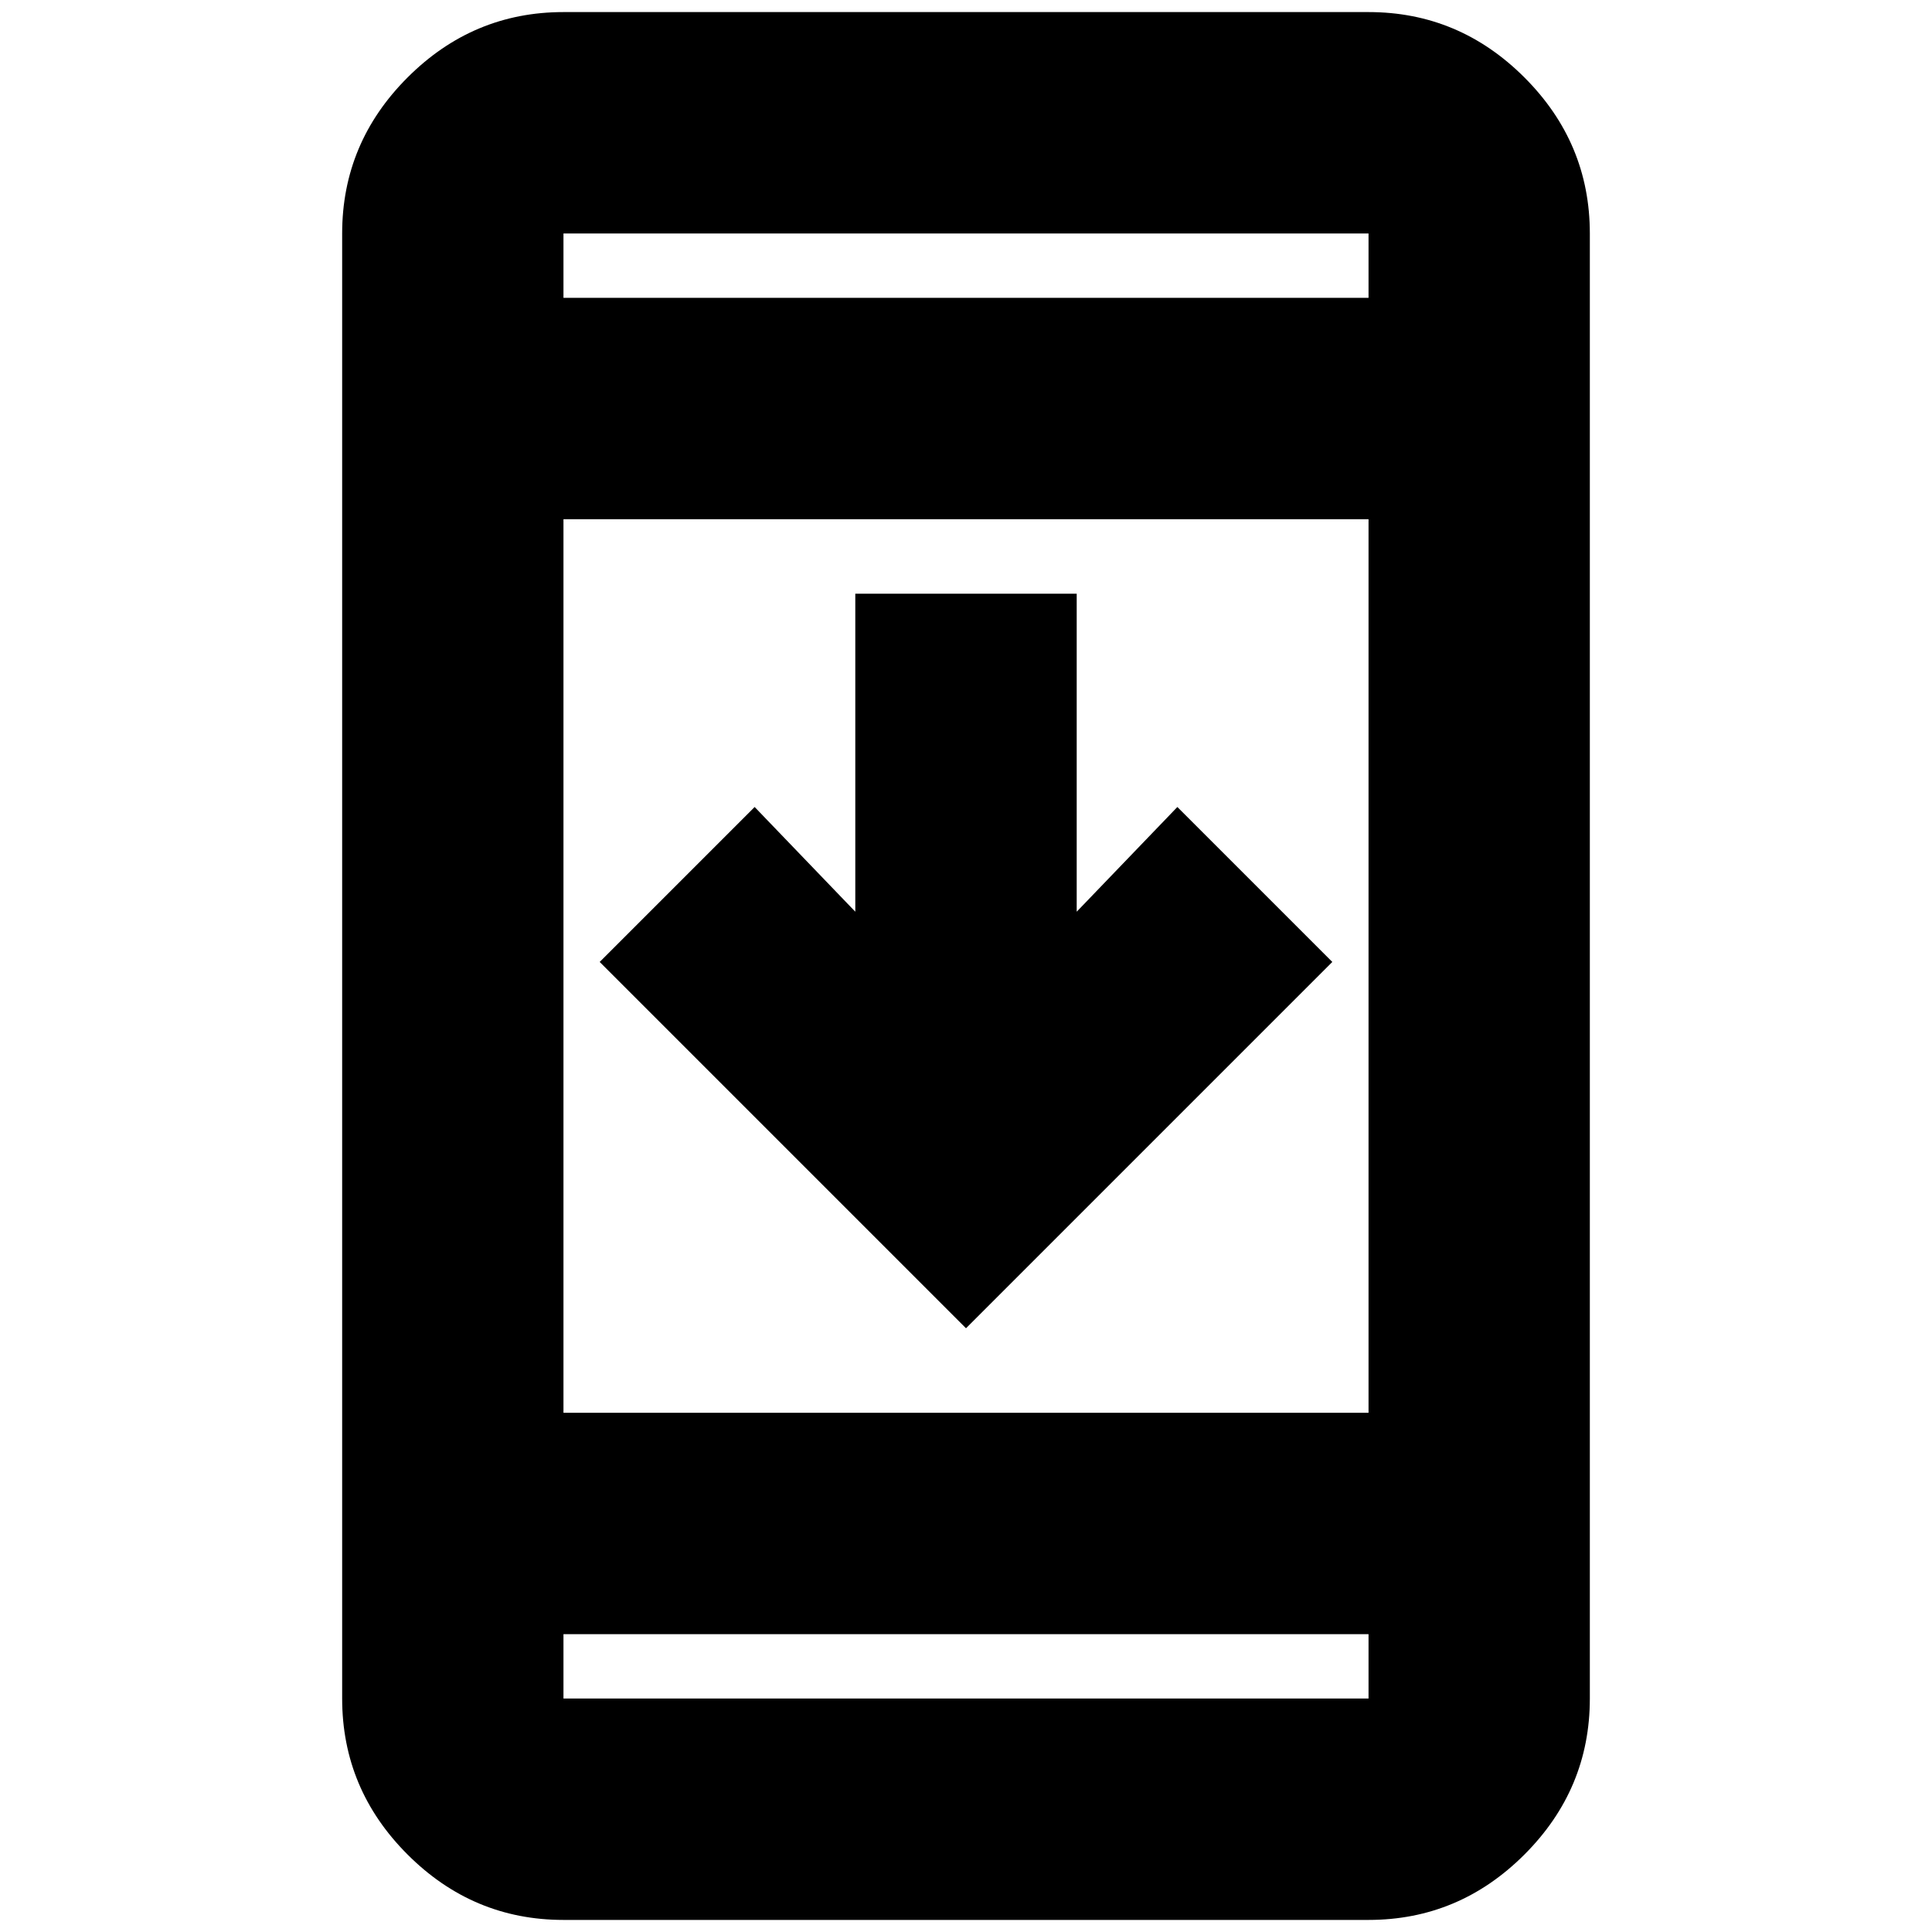 <svg xmlns="http://www.w3.org/2000/svg" height="20" width="20"><path d="M13.792 9.958 10 13.75 6.208 9.958l1.604-1.604 1.042 1.084V6.146h2.292v3.292l1.042-1.084Zm-7.959 9.917q-.937 0-1.614-.677t-.677-1.615V2.417q0-.938.677-1.615T5.833.125h8.334q.937 0 1.614.677t.677 1.615v15.166q0 .938-.677 1.615t-1.614.677Zm0-5.25h8.334v-9.25H5.833Zm0 2.292v.666h8.334v-.666Zm0-13.834h8.334v-.666H5.833Zm0-.666v.666-.666Zm0 15.166v-.666.666Z"/></svg>